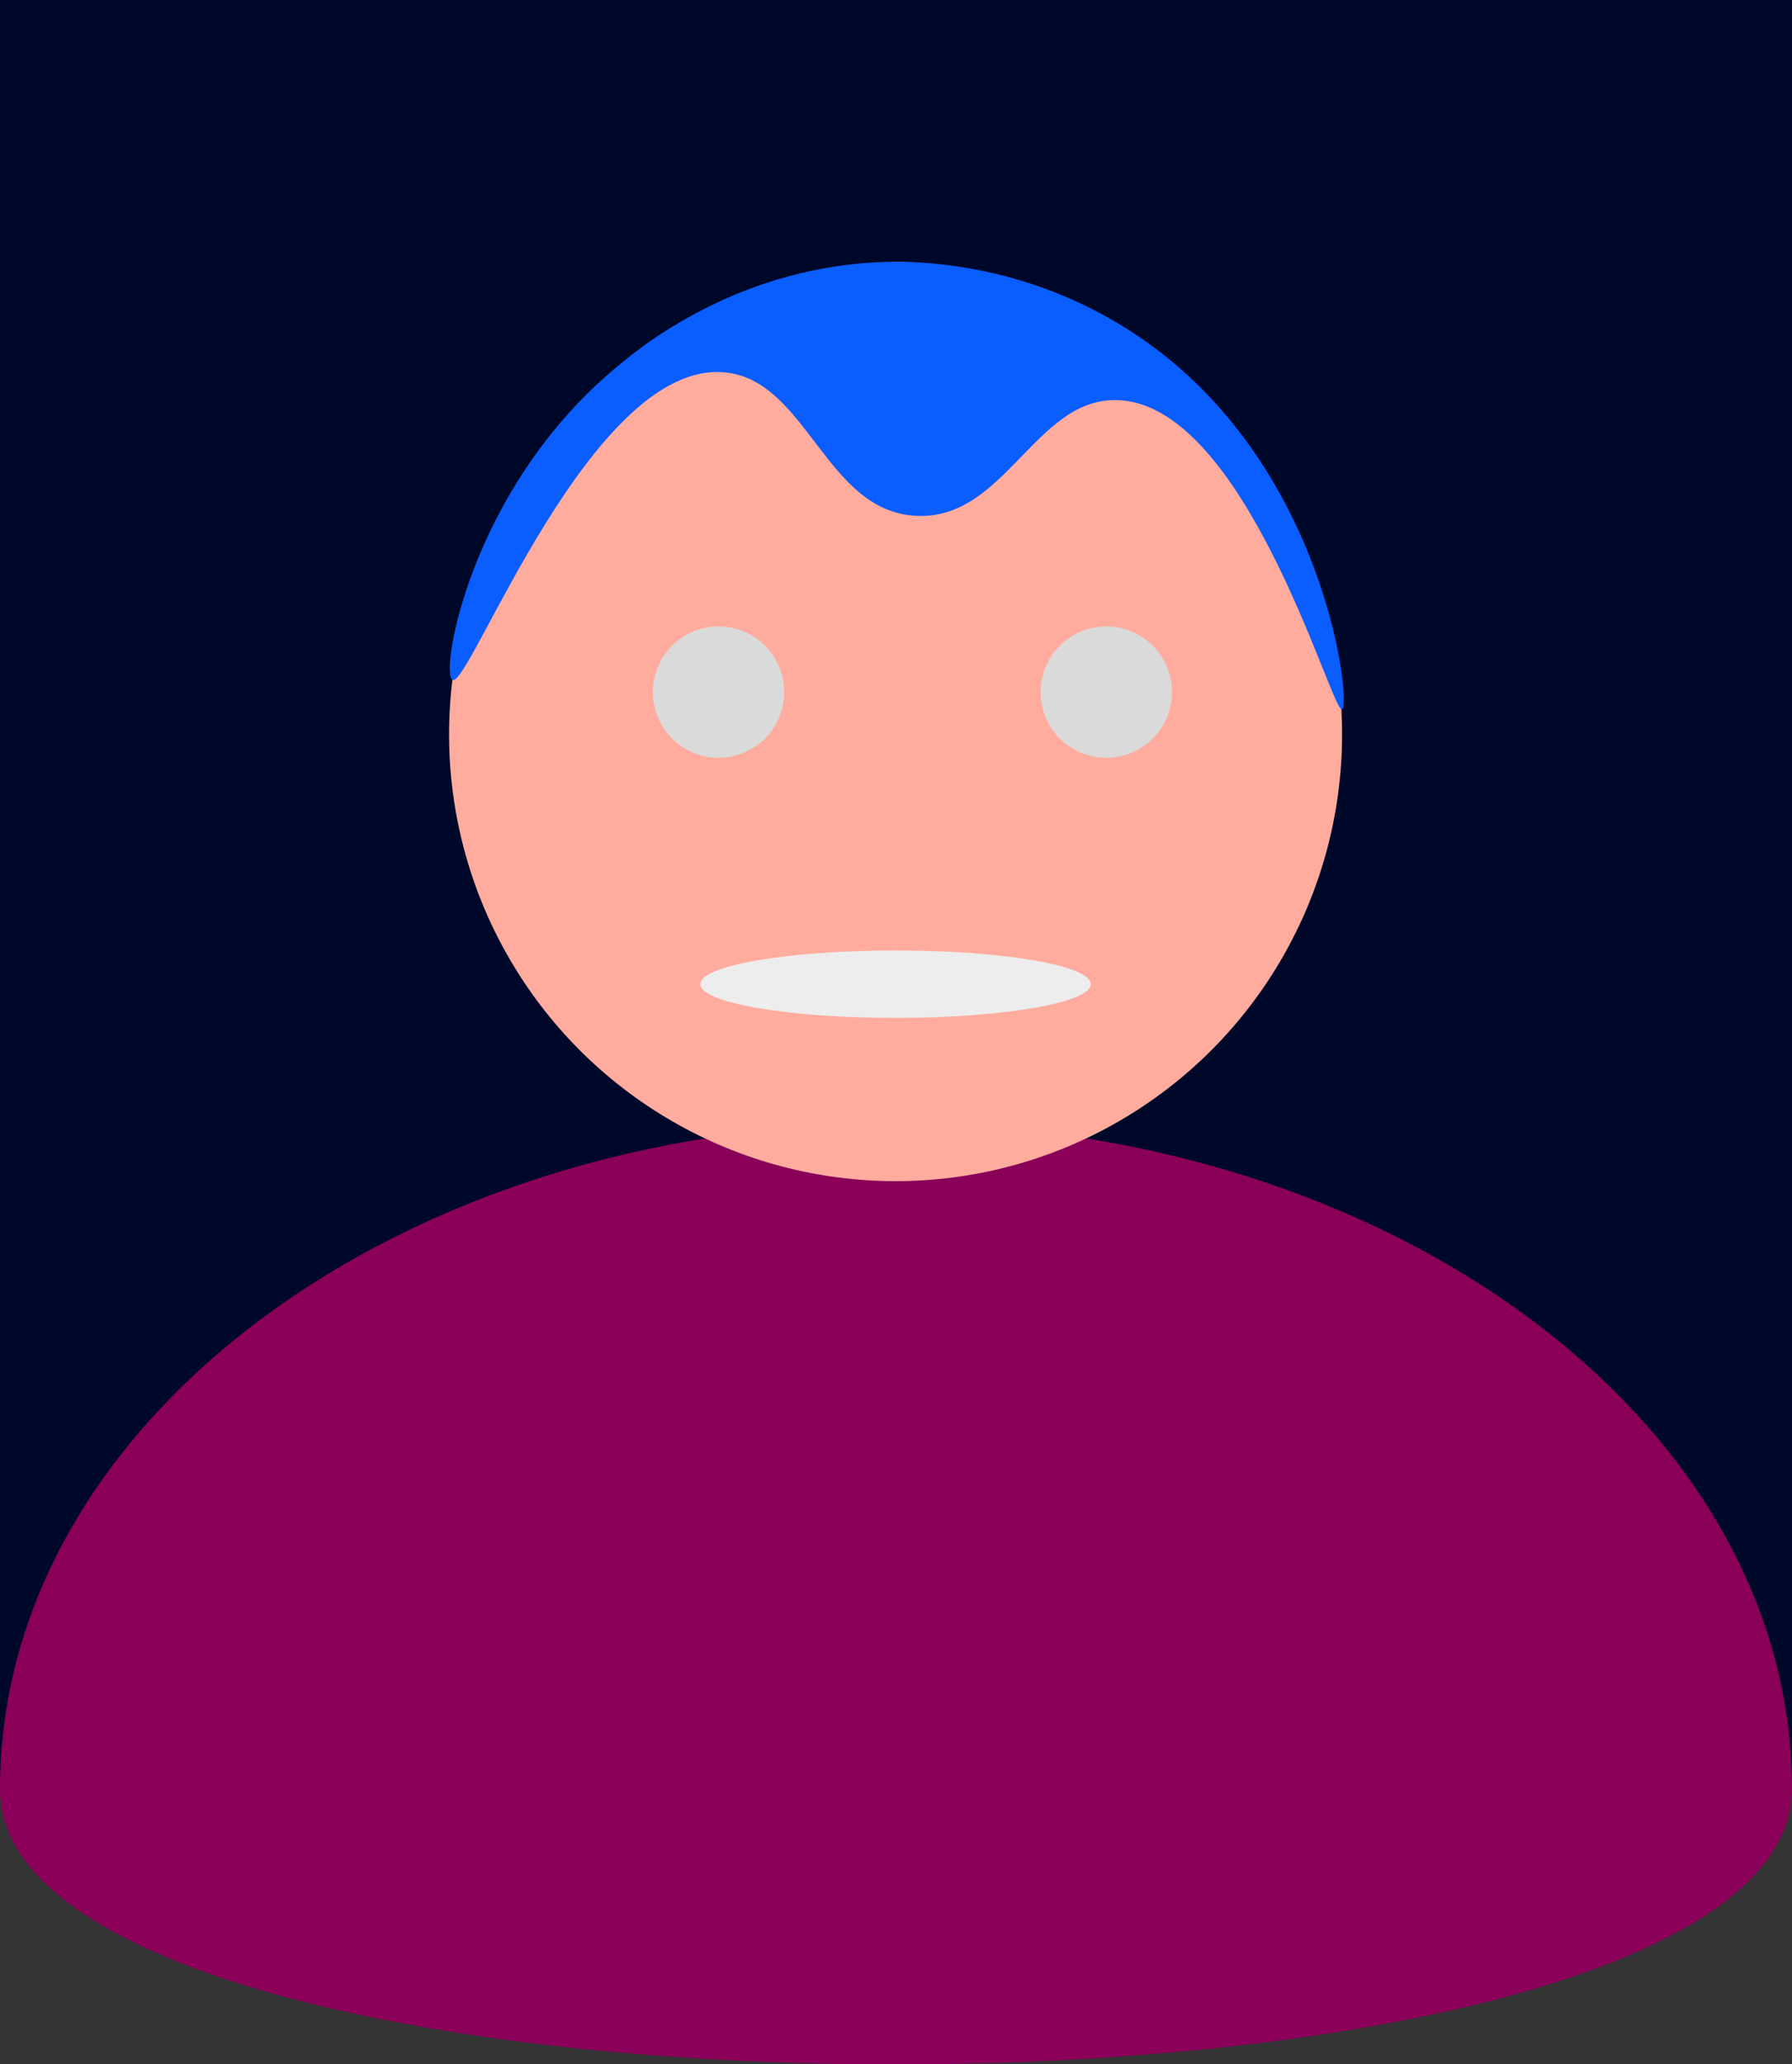 <?xml version="1.0" encoding="utf-8"?>
<!-- Generator: Adobe Illustrator 24.0.1, SVG Export Plug-In . SVG Version: 6.00 Build 0)  -->
<svg version="1.1" id="Layer_1" xmlns="http://www.w3.org/2000/svg" xmlns:xlink="http://www.w3.org/1999/xlink" x="0px" y="0px"
	 viewBox="0 0 207.5 238.9" style="enable-background:new 0 0 207.5 238.9;" xml:space="preserve">
<rect x="0" y="0" width="207.5" height="238.9" fill="#333333" stroke="none"/>
<style type="text/css">
	.st0{fill:#00082A;}
	.st1{fill:none;}
	.st2{fill:#8A0059;}
	.st3{fill:#FFAC9F;}
	.st4{fill:#DADADA;}
	.st5{fill:#EDEDED;}
	.st6{fill:#0A5DFF;}
</style>
<title>default-profile-picmdpi</title>
<rect y="0" class="st0" width="207.5" height="207.5"/>
<rect y="124.1" class="st1" width="207.5" height="83.4"/>
<g>
	<path class="st2" d="M207.5,207c0,6.8-5.4,12.6-14.4,17.2C153.4,244.7,43,243.8,9.7,221.5C3.5,217.4,0,212.6,0,207
		c0-42.5,46.4-77,103.7-77S207.5,164.5,207.5,207z"/>
</g>
<circle class="st3" cx="103.7" cy="85" r="51.7"/>
<circle class="st4" cx="83.2" cy="80.1" r="7.6"/>
<ellipse class="st5" cx="103.7" cy="113.9" rx="22.6" ry="3.9"/>
<circle class="st4" cx="128.1" cy="80.1" r="7.6"/>
<path class="st6" d="M155.4,82.1c-1.2,0.5-11.2-35.8-26.3-35.8c-9.3,0-12.8,13.9-23,13.4C95.6,59.2,93.5,44.1,84,43.1
	c-15.5-1.6-29.6,36.5-31.6,35.6c-1.5-0.7,2-22.2,19.1-36.3c3.2-2.7,15.3-12.4,33.3-12.1c9.9,0.3,19.6,3.4,27.7,9.1
	C153.7,54.2,156.5,81.7,155.4,82.1z"/>
</svg>
